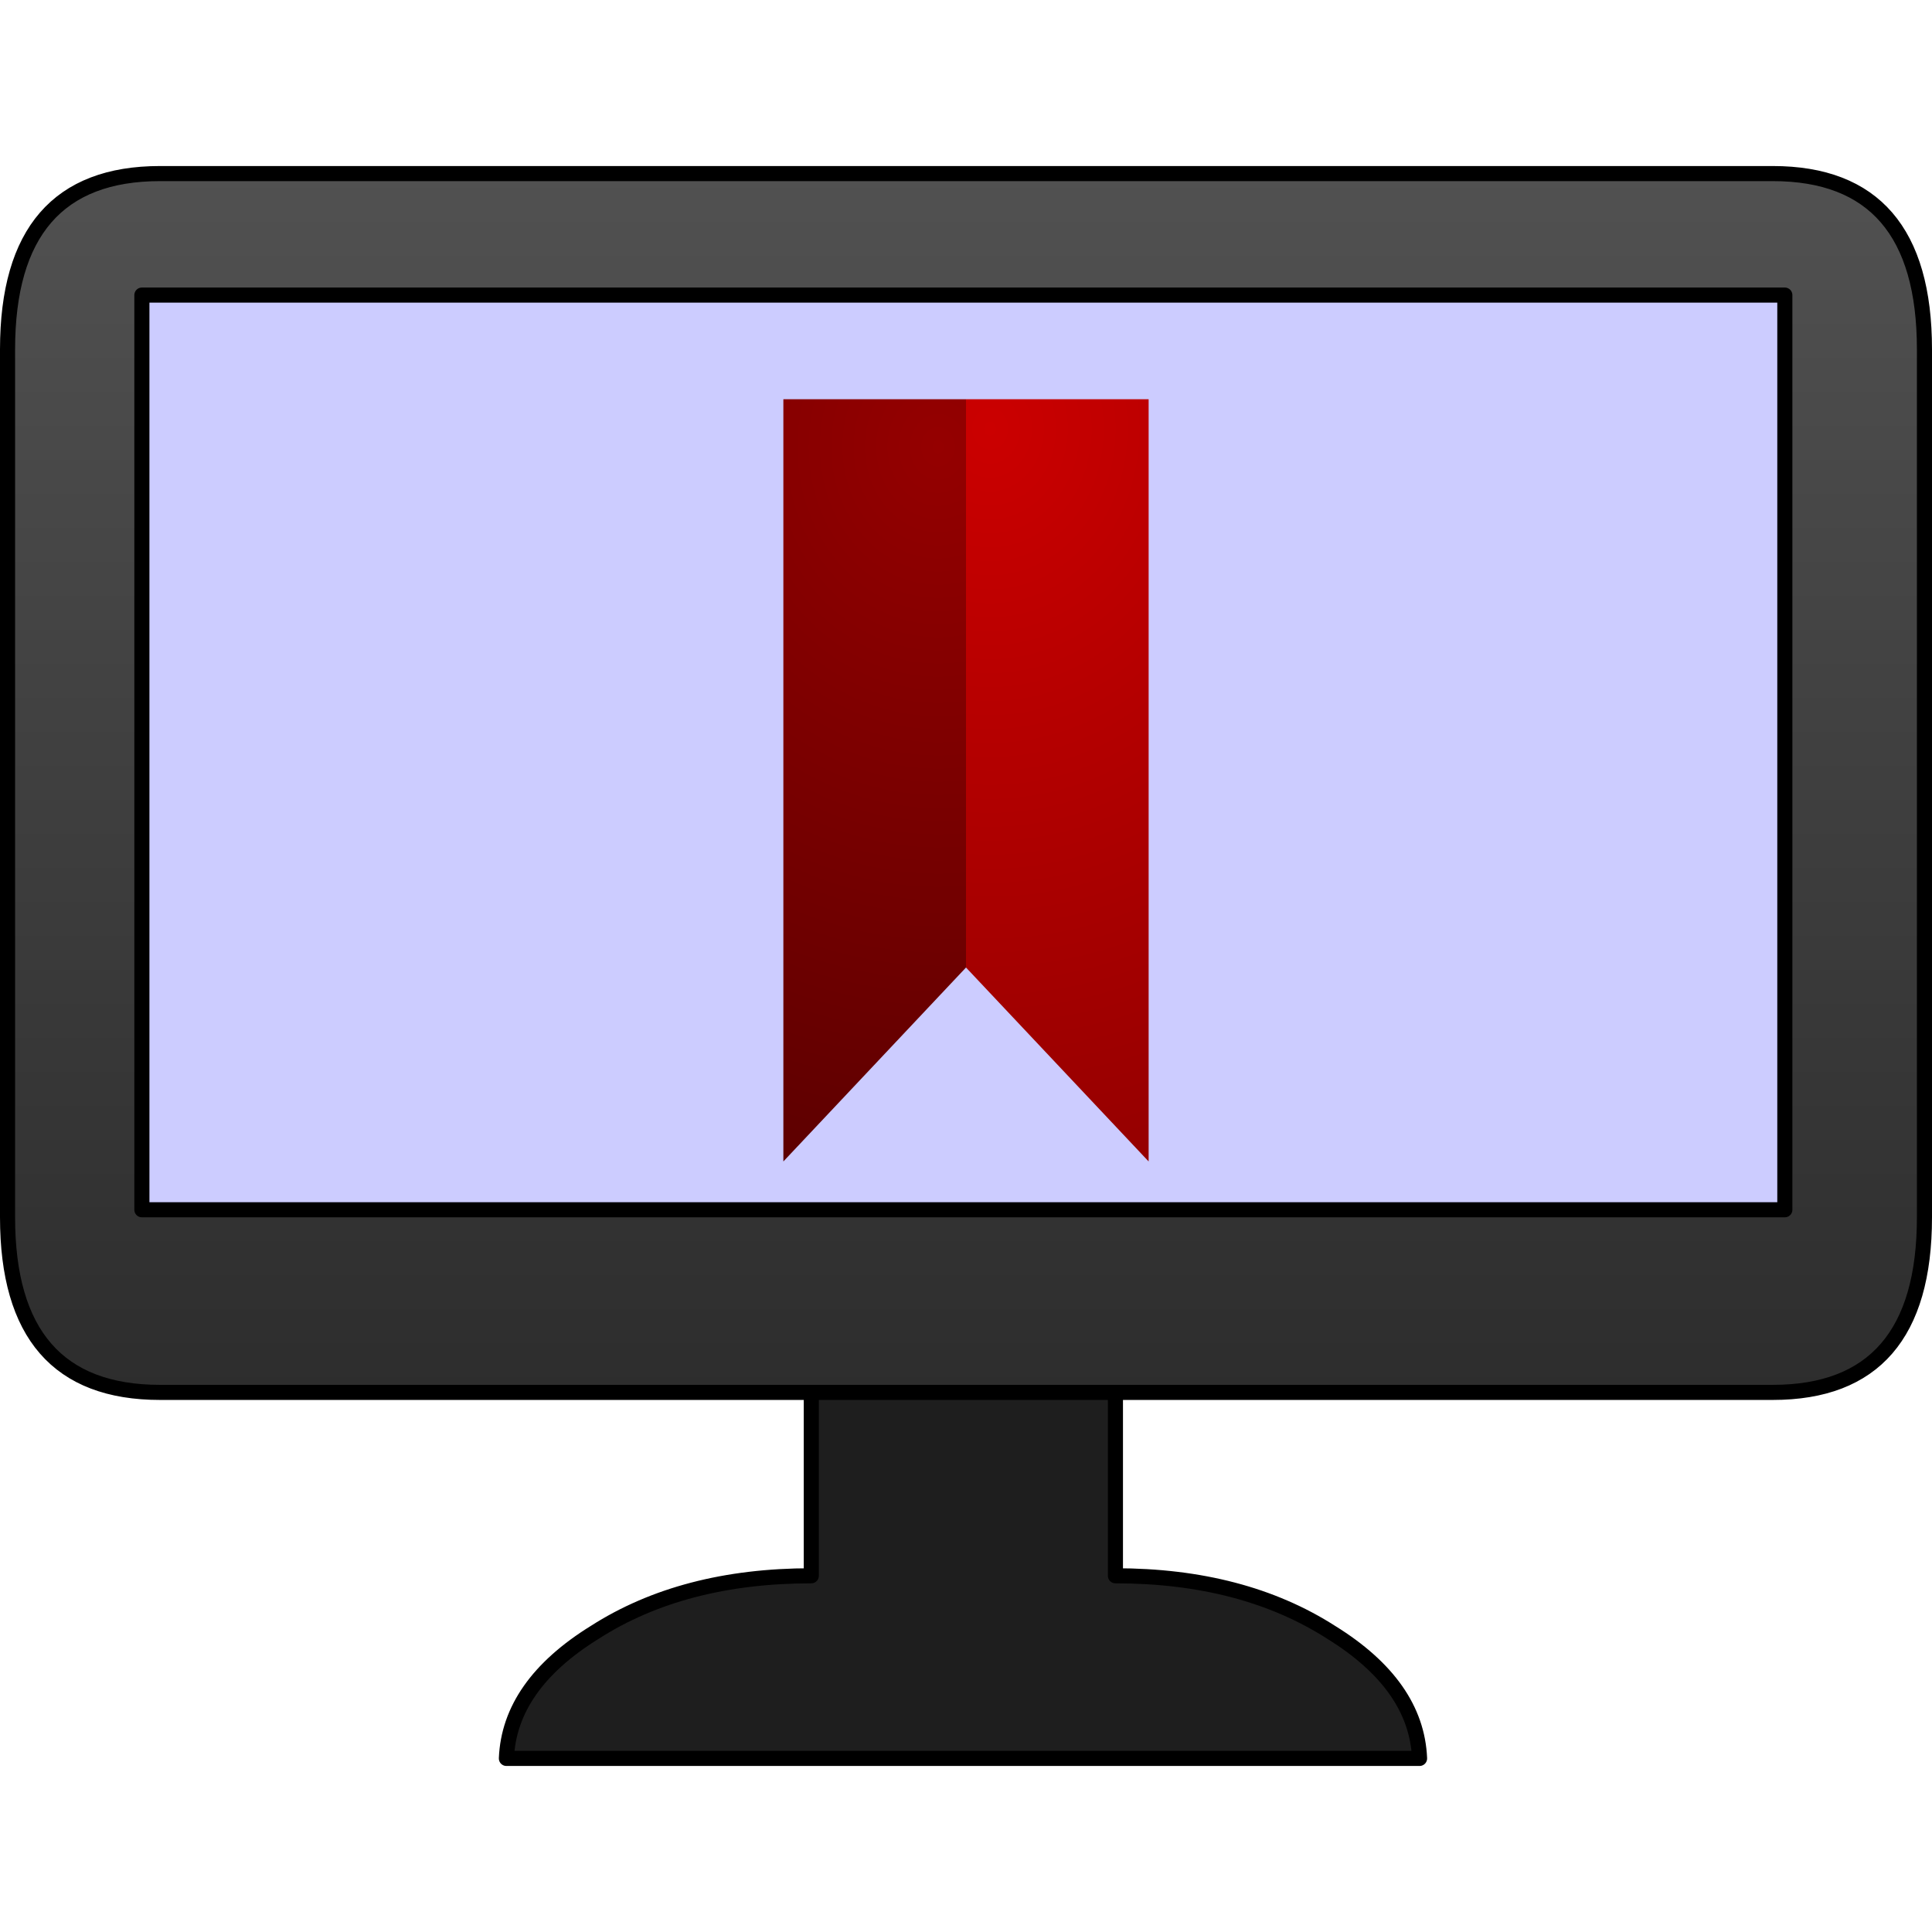 
<svg xmlns="http://www.w3.org/2000/svg" version="1.1" xmlns:xlink="http://www.w3.org/1999/xlink" preserveAspectRatio="none" x="0px" y="0px" width="128px" height="128px" viewBox="0 0 128 128">
<defs>
<linearGradient id="Gradient_1" gradientUnits="userSpaceOnUse" x1="64" y1="-22.45" x2="64" y2="126.15" spreadMethod="pad">
<stop  offset="0%" stop-color="#606060"/>

<stop  offset="100%" stop-color="#1E1E1E"/>
</linearGradient>

<radialGradient id="Gradient_2" gradientUnits="userSpaceOnUse" cx="0" cy="0" r="41.725" fx="0" fy="0" gradientTransform="matrix( 1, 0, 0, 1.168, 62.15,29.6) " spreadMethod="pad">
<stop  offset="0%" stop-color="#950000"/>

<stop  offset="100%" stop-color="#5D0000"/>
</radialGradient>

<radialGradient id="Gradient_3" gradientUnits="userSpaceOnUse" cx="0" cy="0" r="42.75" fx="0" fy="0" gradientTransform="matrix( 1, 0, 0, 1.169, 65.6,28.4) " spreadMethod="pad">
<stop  offset="0%" stop-color="#CB0000"/>

<stop  offset="100%" stop-color="#950000"/>
</radialGradient>

<g id="Layer2_0_FILL">
<path fill="#1E1E1E" stroke="none" d="
M 73.9 92.25
L 53.75 92.25 53.75 104.4
Q 45.25 104.4 39.4 108.15 33.75 111.65 33.55 116.5
L 94.05 116.5
Q 93.85 111.65 88.2 108.15 82.35 104.4 73.9 104.4
L 73.9 92.25 Z"/>

<path fill="url(#Gradient_1)" stroke="none" d="
M 117.45 92.25
Q 127.5 92.25 127.5 80.65
L 127.5 23.15
Q 127.5 11.5 117.45 11.5
L 10.6 11.5
Q 0.5 11.5 0.5 23.15
L 0.5 80.65
Q 0.5 92.25 10.6 92.25
L 53.75 92.25 73.9 92.25 117.45 92.25 Z"/>
</g>

<g id="Layer1_0_FILL">
<path fill="#CCCCFF" stroke="none" d="
M 118.25 80.15
L 118.25 19.55 9.4 19.55 9.4 80.15 118.25 80.15 Z"/>
</g>

<g id="Layer0_0_FILL">
<path fill="url(#Gradient_2)" stroke="none" d="
M 64 26.45
L 51.9 26.45 51.9 76.95 64 64.1 64 26.45 Z"/>

<path fill="url(#Gradient_3)" stroke="none" d="
M 76.1 26.45
L 64 26.45 64 64.1 76.1 76.95 76.1 26.45 Z"/>
</g>

<path id="Layer2_0_1_STROKES" stroke="#000000" stroke-width="1" stroke-linejoin="round" stroke-linecap="round" fill="none" d="
M 53.75 92.25
L 10.6 92.25
Q 0.5 92.25 0.5 80.65
L 0.5 23.15
Q 0.5 11.5 10.6 11.5
L 117.45 11.5
Q 127.5 11.5 127.5 23.15
L 127.5 80.65
Q 127.5 92.25 117.45 92.25
L 73.9 92.25 73.9 104.4
Q 82.35 104.4 88.2 108.15 93.85 111.65 94.05 116.5
L 33.55 116.5
Q 33.75 111.65 39.4 108.15 45.25 104.4 53.75 104.4
L 53.75 92.25 73.9 92.25"/>

<path id="Layer1_0_1_STROKES" stroke="#000000" stroke-width="1" stroke-linejoin="round" stroke-linecap="round" fill="none" d="
M 9.4 19.55
L 118.25 19.55 118.25 80.15 9.4 80.15 9.4 19.55 Z"/>
</defs>

<g transform="matrix( 1, 0, 0, 1, 0,0) ">
<use xlink:href="#Layer2_0_FILL"/>

<use xlink:href="#Layer2_0_1_STROKES"/>
</g>

<g transform="matrix( 1, 0, 0, 1, 0,0) ">
<use xlink:href="#Layer1_0_FILL"/>

<use xlink:href="#Layer1_0_1_STROKES"/>
</g>

<g transform="matrix( 1, 0, 0, 1, 0,0) ">
<use xlink:href="#Layer0_0_FILL"/>
</g>
</svg>
